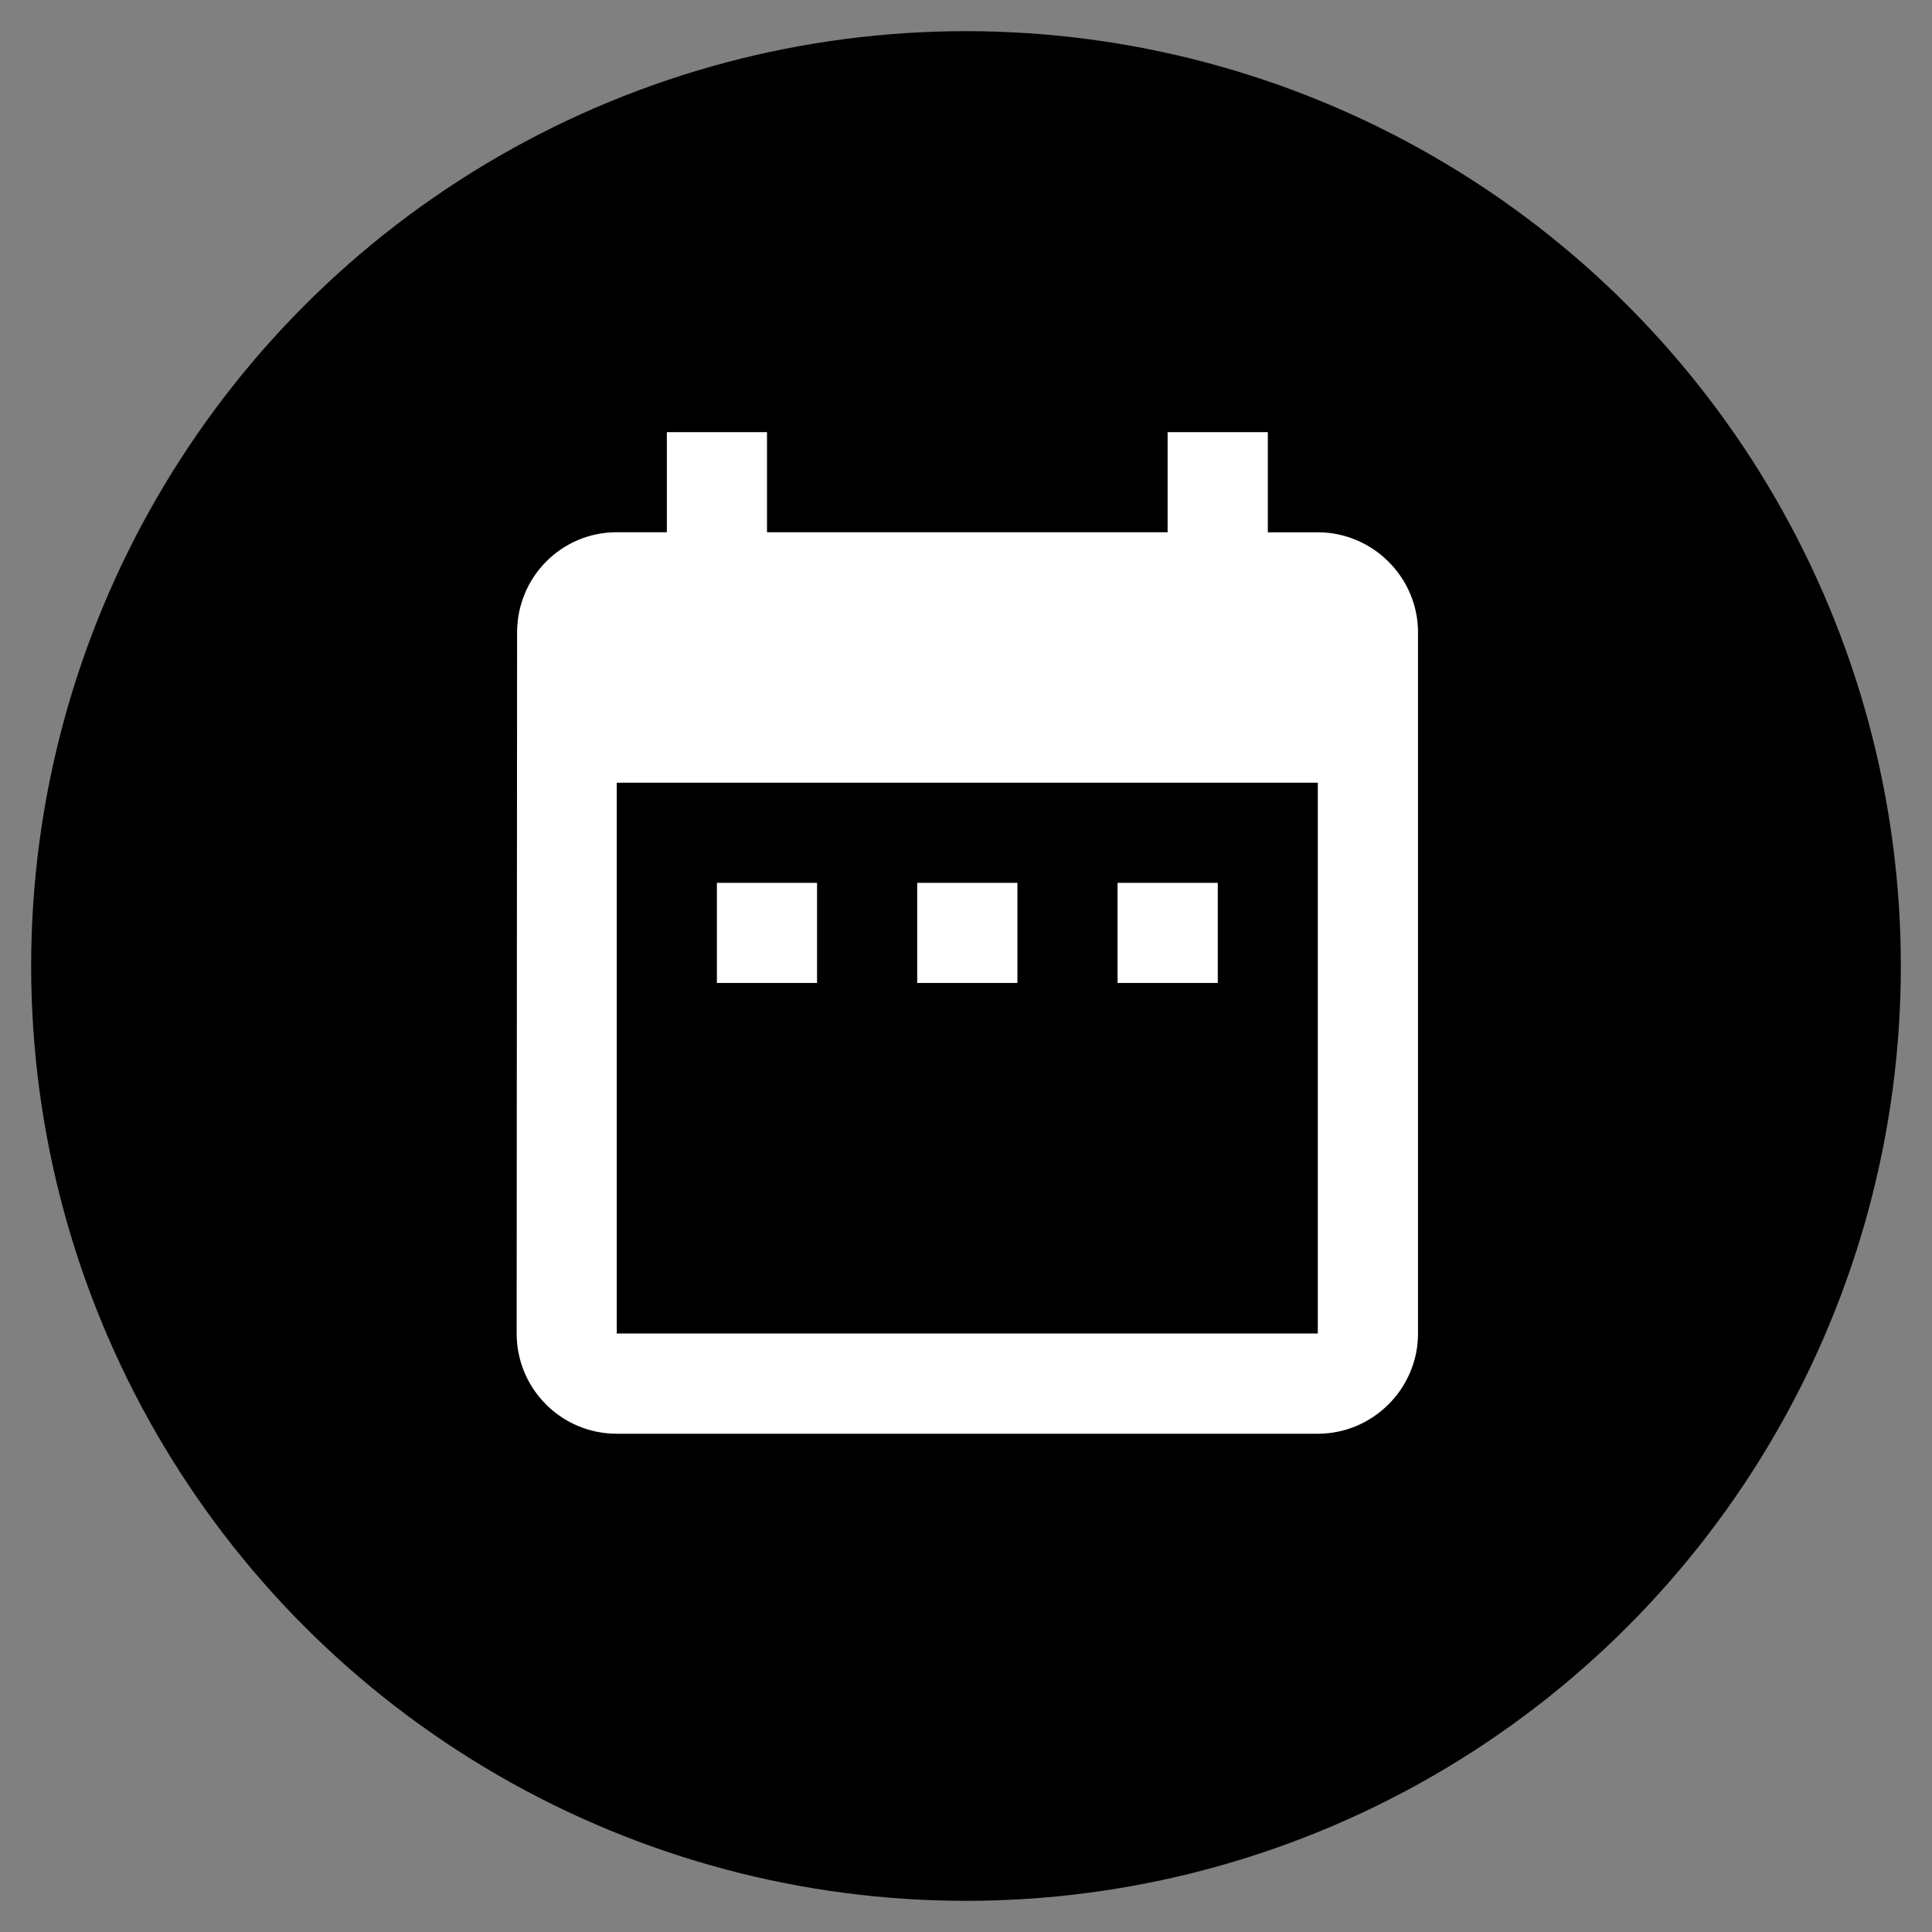 <?xml version="1.0" encoding="utf-8"?>
<!-- Generator: Adobe Illustrator 16.0.0, SVG Export Plug-In . SVG Version: 6.00 Build 0)  -->
<!DOCTYPE svg PUBLIC "-//W3C//DTD SVG 1.1//EN" "http://www.w3.org/Graphics/SVG/1.1/DTD/svg11.dtd">
<svg version="1.1" id="Layer_1" xmlns="http://www.w3.org/2000/svg" xmlns:xlink="http://www.w3.org/1999/xlink" x="0px" y="0px"
	 width="31px" height="31px" viewBox="0 0 31 31" enable-background="new 0 0 31 31" xml:space="preserve">
<rect x="0" y="0" width="31" height="31" fill="#808080" stroke="none"/>
<circle cx="15.5" cy="15.5" r="15"/>
<path fill="#FFFFFF" d="M13.11,14.166h-1.607v1.606h1.607V14.166z M16.325,14.166h-1.608v1.606h1.608V14.166z M19.54,14.166h-1.608
	v1.606h1.608V14.166z M21.145,8.541h-0.802V6.934h-1.608v1.606h-6.428V6.934h-1.607v1.606H9.896c-0.891,0-1.599,0.724-1.599,1.607
	l-0.007,11.25c0,0.885,0.715,1.608,1.606,1.608h11.249c0.884,0,1.608-0.724,1.608-1.608v-11.25
	C22.753,9.265,22.028,8.541,21.145,8.541z M21.145,21.397H9.896v-8.838h11.249V21.397z"/>
</svg>
